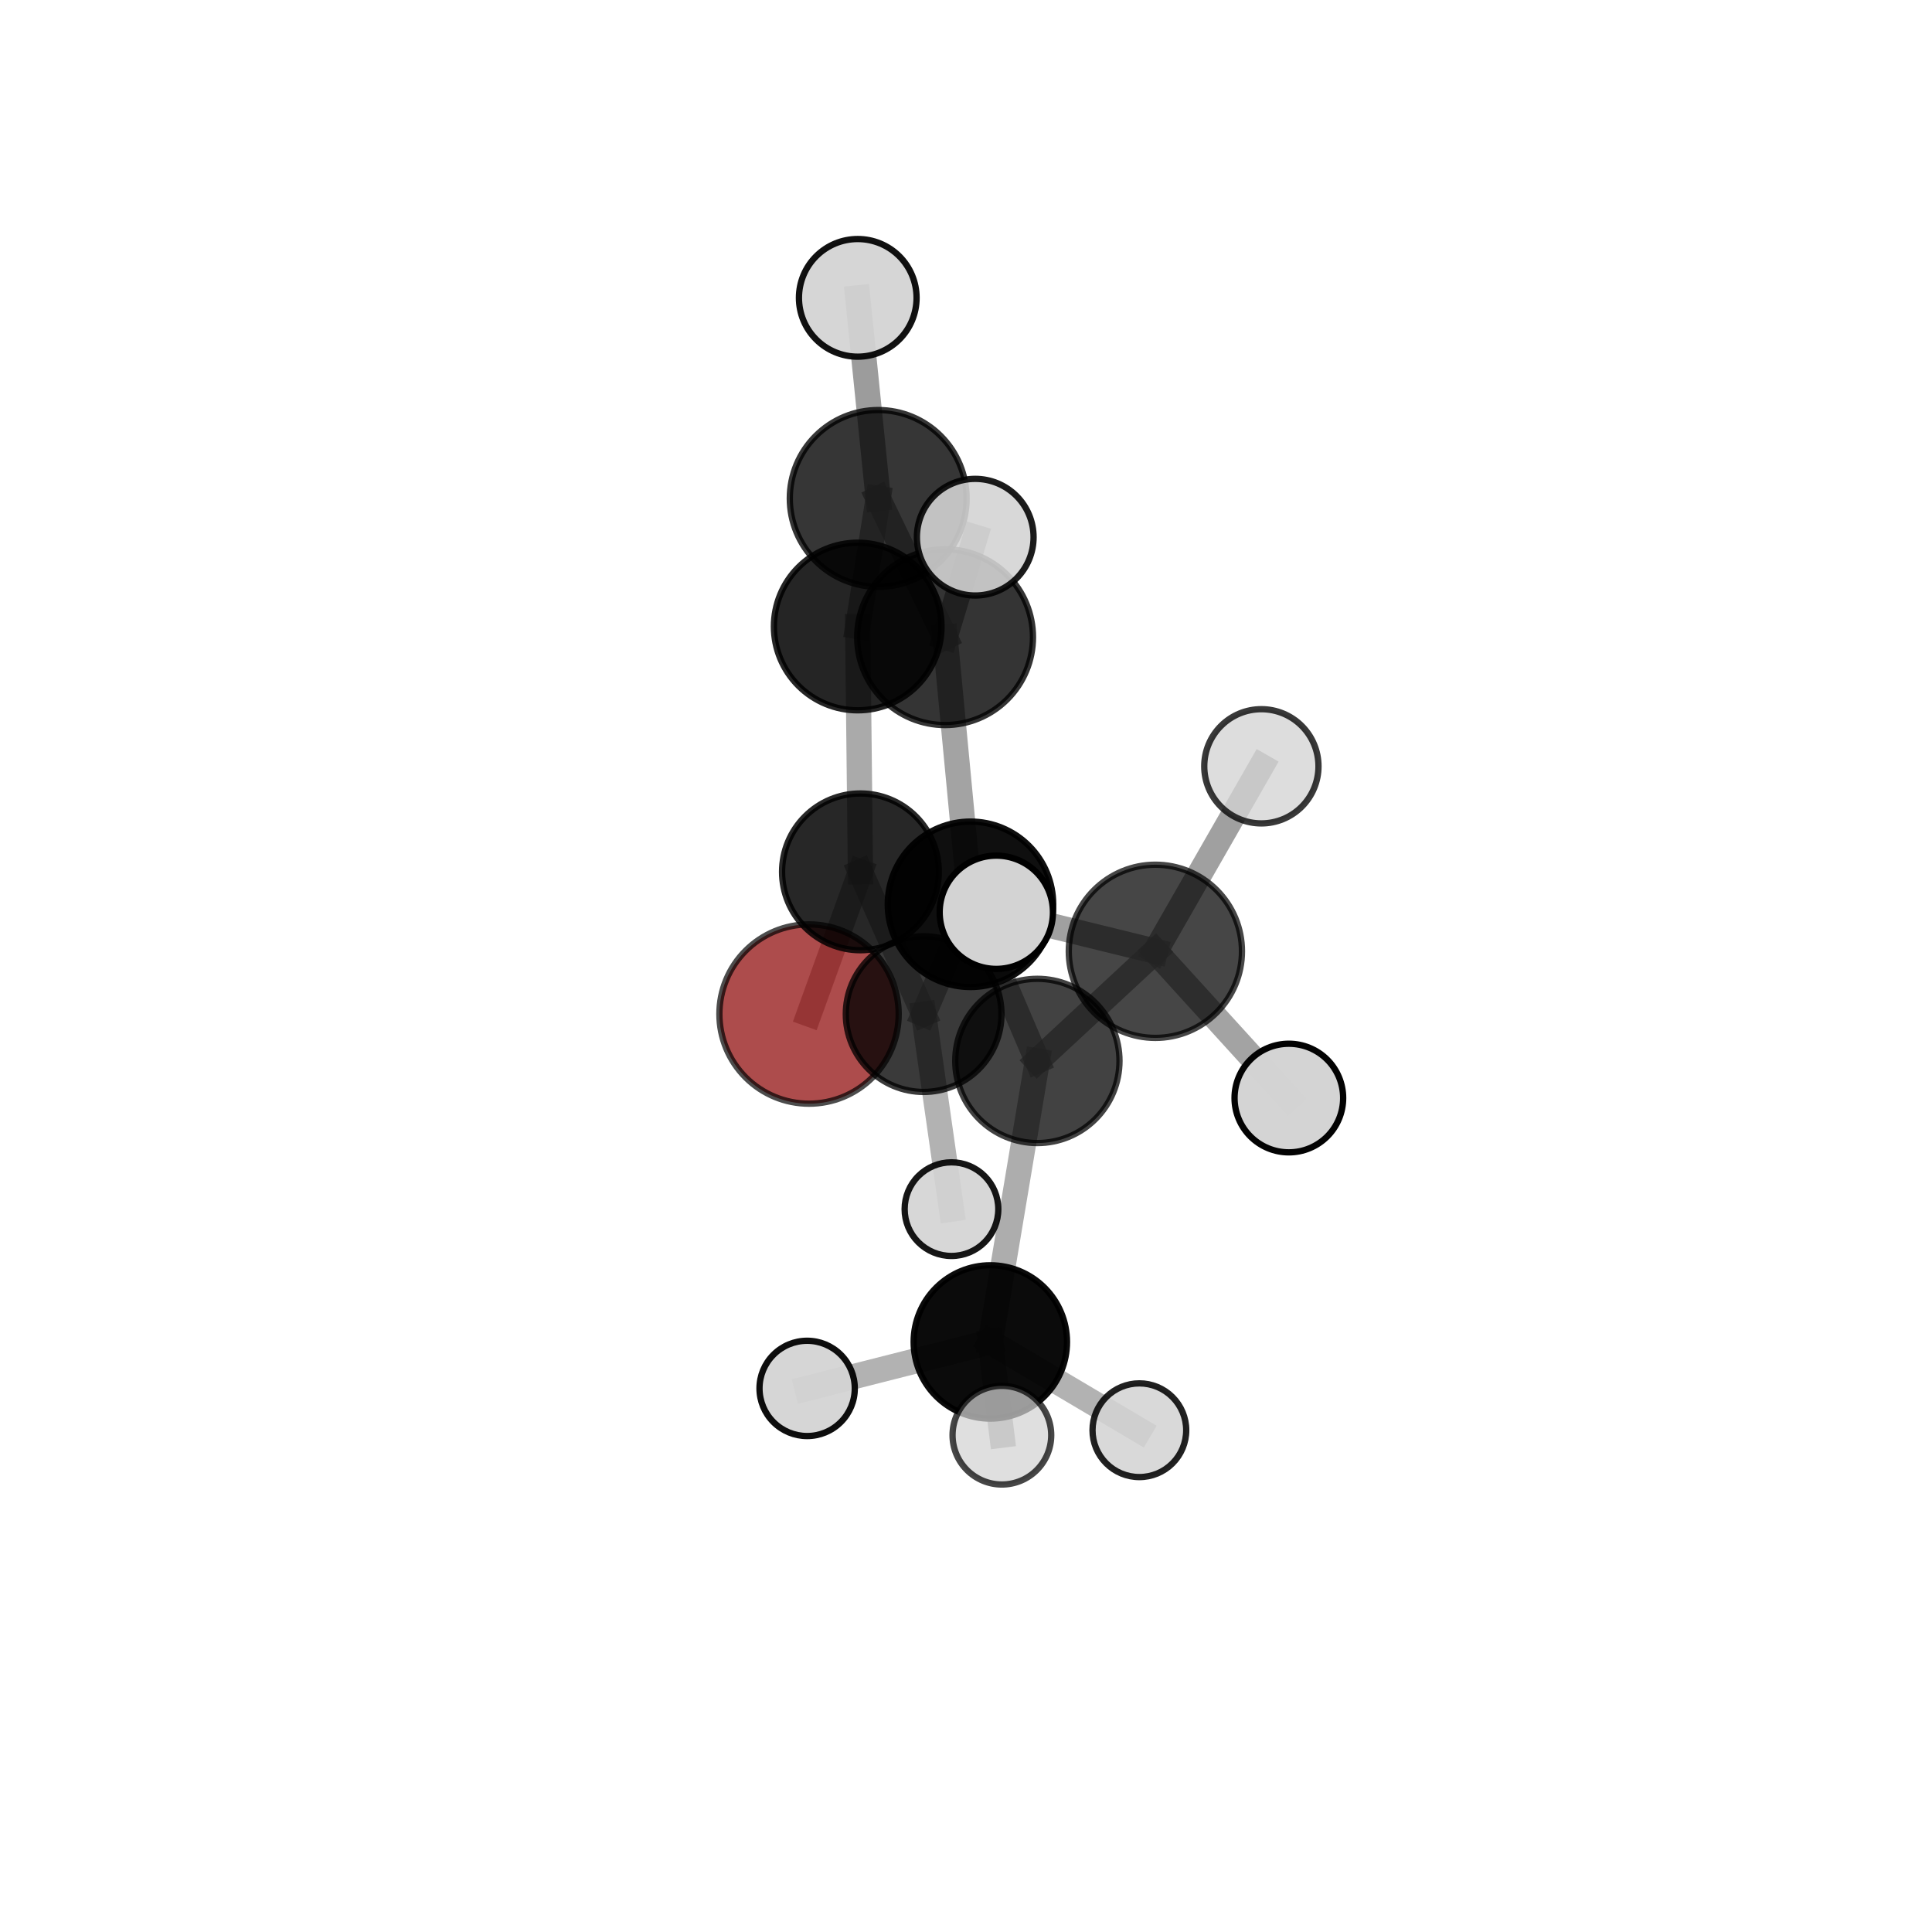 <?xml version="1.0" encoding="utf-8" standalone="no"?>
<!DOCTYPE svg PUBLIC "-//W3C//DTD SVG 1.1//EN"
  "http://www.w3.org/Graphics/SVG/1.1/DTD/svg11.dtd">
<svg xmlns:xlink="http://www.w3.org/1999/xlink" width="153pt" height="153pt" viewBox="0 0 153 153" xmlns="http://www.w3.org/2000/svg" version="1.1">
 <defs>
  <style type="text/css">*{stroke-linejoin: round; stroke-linecap: butt}</style>
 </defs>
 <g id="figure_1">
  <g id="patch_1">
   <path d="M 0 153 
L 153 153 
L 153 0 
L 0 0 
L 0 153 
z
" style="fill: none"/>
  </g>
  <g id="patch_2">
   <path d="M 7.2 145.8 
L 145.8 145.8 
L 145.8 7.2 
L 7.2 7.2 
L 7.2 145.8 
z
" style="fill: none"/>
  </g>
  <g id="axes_1">
   <g id="line2d_1">
    <path d="M 64.071 80.305 
L 68.14 69.044 
" clip-path="url(#p97df6e69cf)" style="fill: none; stroke: #808080; stroke-opacity: 0.597; stroke-width: 2; stroke-linecap: square"/>
   </g>
   <g id="line2d_2">
    <path d="M 68.14 69.044 
L 67.924 49.615 
" clip-path="url(#p97df6e69cf)" style="fill: none; stroke: #808080; stroke-opacity: 0.666; stroke-width: 2; stroke-linecap: square"/>
   </g>
   <g id="line2d_3">
    <path d="M 82.151 84.018 
L 76.855 71.614 
" clip-path="url(#p97df6e69cf)" style="fill: none; stroke: #808080; stroke-opacity: 0.681; stroke-width: 2; stroke-linecap: square"/>
   </g>
   <g id="line2d_4">
    <path d="M 82.151 84.018 
L 91.497 75.336 
" clip-path="url(#p97df6e69cf)" style="fill: none; stroke: #808080; stroke-opacity: 0.704; stroke-width: 2; stroke-linecap: square"/>
   </g>
   <g id="line2d_5">
    <path d="M 82.151 84.018 
L 78.426 106.272 
" clip-path="url(#p97df6e69cf)" style="fill: none; stroke: #808080; stroke-opacity: 0.646; stroke-width: 2; stroke-linecap: square"/>
   </g>
   <g id="line2d_6">
    <path d="M 76.855 71.614 
L 73.146 80.31 
" clip-path="url(#p97df6e69cf)" style="fill: none; stroke: #808080; stroke-opacity: 0.656; stroke-width: 2; stroke-linecap: square"/>
   </g>
   <g id="line2d_7">
    <path d="M 76.855 71.614 
L 74.844 50.459 
" clip-path="url(#p97df6e69cf)" style="fill: none; stroke: #808080; stroke-opacity: 0.715; stroke-width: 2; stroke-linecap: square"/>
   </g>
   <g id="line2d_8">
    <path d="M 91.497 75.336 
L 78.9 72.244 
" clip-path="url(#p97df6e69cf)" style="fill: none; stroke: #808080; stroke-opacity: 0.743; stroke-width: 2; stroke-linecap: square"/>
   </g>
   <g id="line2d_9">
    <path d="M 91.497 75.336 
L 102.068 86.957 
" clip-path="url(#p97df6e69cf)" style="fill: none; stroke: #808080; stroke-opacity: 0.721; stroke-width: 2; stroke-linecap: square"/>
   </g>
   <g id="line2d_10">
    <path d="M 91.497 75.336 
L 99.891 60.685 
" clip-path="url(#p97df6e69cf)" style="fill: none; stroke: #808080; stroke-opacity: 0.748; stroke-width: 2; stroke-linecap: square"/>
   </g>
   <g id="line2d_11">
    <path d="M 78.426 106.272 
L 63.92 109.951 
" clip-path="url(#p97df6e69cf)" style="fill: none; stroke: #808080; stroke-opacity: 0.605; stroke-width: 2; stroke-linecap: square"/>
   </g>
   <g id="line2d_12">
    <path d="M 78.426 106.272 
L 90.23 113.263 
" clip-path="url(#p97df6e69cf)" style="fill: none; stroke: #808080; stroke-opacity: 0.598; stroke-width: 2; stroke-linecap: square"/>
   </g>
   <g id="line2d_13">
    <path d="M 78.426 106.272 
L 79.342 113.655 
" clip-path="url(#p97df6e69cf)" style="fill: none; stroke: #808080; stroke-opacity: 0.619; stroke-width: 2; stroke-linecap: square"/>
   </g>
   <g id="line2d_14">
    <path d="M 73.146 80.31 
L 68.14 69.044 
" clip-path="url(#p97df6e69cf)" style="fill: none; stroke: #808080; stroke-opacity: 0.632; stroke-width: 2; stroke-linecap: square"/>
   </g>
   <g id="line2d_15">
    <path d="M 73.146 80.31 
L 75.349 95.755 
" clip-path="url(#p97df6e69cf)" style="fill: none; stroke: #808080; stroke-opacity: 0.604; stroke-width: 2; stroke-linecap: square"/>
   </g>
   <g id="line2d_16">
    <path d="M 74.844 50.459 
L 69.547 39.473 
" clip-path="url(#p97df6e69cf)" style="fill: none; stroke: #808080; stroke-opacity: 0.75; stroke-width: 2; stroke-linecap: square"/>
   </g>
   <g id="line2d_17">
    <path d="M 74.844 50.459 
L 77.232 42.541 
" clip-path="url(#p97df6e69cf)" style="fill: none; stroke: #808080; stroke-opacity: 0.768; stroke-width: 2; stroke-linecap: square"/>
   </g>
   <g id="line2d_18">
    <path d="M 69.547 39.473 
L 67.924 49.615 
" clip-path="url(#p97df6e69cf)" style="fill: none; stroke: #808080; stroke-opacity: 0.725; stroke-width: 2; stroke-linecap: square"/>
   </g>
   <g id="line2d_19">
    <path d="M 69.547 39.473 
L 67.928 23.587 
" clip-path="url(#p97df6e69cf)" style="fill: none; stroke: #808080; stroke-opacity: 0.776; stroke-width: 2; stroke-linecap: square"/>
   </g>
   <g id="Path3DCollection_1">
    <path d="M 64.071 87.404 
C 65.953 87.404 67.759 86.656 69.091 85.325 
C 70.422 83.993 71.17 82.188 71.17 80.305 
C 71.17 78.422 70.422 76.616 69.091 75.285 
C 67.759 73.954 65.953 73.205 64.071 73.205 
C 62.188 73.205 60.382 73.954 59.051 75.285 
C 57.719 76.616 56.971 78.422 56.971 80.305 
C 56.971 82.188 57.719 83.993 59.051 85.325 
C 60.382 86.656 62.188 87.404 64.071 87.404 
z
" clip-path="url(#p97df6e69cf)" style="fill: #8b0000; fill-opacity: 0.7; stroke: #000000; stroke-opacity: 0.7; stroke-width: 0.5"/>
    <path d="M 68.14 75.251 
C 69.786 75.251 71.365 74.597 72.529 73.433 
C 73.693 72.269 74.347 70.69 74.347 69.044 
C 74.347 67.398 73.693 65.819 72.529 64.655 
C 71.365 63.491 69.786 62.837 68.14 62.837 
C 66.494 62.837 64.915 63.491 63.751 64.655 
C 62.587 65.819 61.933 67.398 61.933 69.044 
C 61.933 70.69 62.587 72.269 63.751 73.433 
C 64.915 74.597 66.494 75.251 68.14 75.251 
z
" clip-path="url(#p97df6e69cf)" style="fill-opacity: 0.846; stroke: #000000; stroke-opacity: 0.846; stroke-width: 0.5"/>
    <path d="M 67.924 56.252 
C 69.684 56.252 71.373 55.552 72.617 54.308 
C 73.862 53.063 74.561 51.375 74.561 49.615 
C 74.561 47.854 73.862 46.166 72.617 44.921 
C 71.373 43.677 69.684 42.978 67.924 42.978 
C 66.164 42.978 64.476 43.677 63.231 44.921 
C 61.987 46.166 61.287 47.854 61.287 49.615 
C 61.287 51.375 61.987 53.063 63.231 54.308 
C 64.476 55.552 66.164 56.252 67.924 56.252 
z
" clip-path="url(#p97df6e69cf)" style="fill-opacity: 0.855; stroke: #000000; stroke-opacity: 0.855; stroke-width: 0.5"/>
    <path d="M 75.349 99.463 
C 76.333 99.463 77.276 99.073 77.972 98.377 
C 78.667 97.682 79.058 96.738 79.058 95.755 
C 79.058 94.772 78.667 93.828 77.972 93.133 
C 77.276 92.437 76.333 92.047 75.349 92.047 
C 74.366 92.047 73.423 92.437 72.727 93.133 
C 72.032 93.828 71.641 94.772 71.641 95.755 
C 71.641 96.738 72.032 97.682 72.727 98.377 
C 73.423 99.073 74.366 99.463 75.349 99.463 
z
" clip-path="url(#p97df6e69cf)" style="fill: #d3d3d3; fill-opacity: 0.913; stroke: #000000; stroke-opacity: 0.913; stroke-width: 0.5"/>
    <path d="M 73.146 86.474 
C 74.78 86.474 76.349 85.825 77.505 84.669 
C 78.661 83.513 79.31 81.945 79.31 80.31 
C 79.31 78.675 78.661 77.107 77.505 75.951 
C 76.349 74.795 74.78 74.145 73.146 74.145 
C 71.511 74.145 69.943 74.795 68.787 75.951 
C 67.631 77.107 66.981 78.675 66.981 80.31 
C 66.981 81.945 67.631 83.513 68.787 84.669 
C 69.943 85.825 71.511 86.474 73.146 86.474 
z
" clip-path="url(#p97df6e69cf)" style="fill-opacity: 0.77; stroke: #000000; stroke-opacity: 0.77; stroke-width: 0.5"/>
    <path d="M 69.547 46.474 
C 71.404 46.474 73.185 45.736 74.497 44.423 
C 75.81 43.11 76.548 41.33 76.548 39.473 
C 76.548 37.616 75.81 35.835 74.497 34.523 
C 73.185 33.21 71.404 32.472 69.547 32.472 
C 67.69 32.472 65.91 33.21 64.597 34.523 
C 63.284 35.835 62.546 37.616 62.546 39.473 
C 62.546 41.33 63.284 43.11 64.597 44.423 
C 65.91 45.736 67.69 46.474 69.547 46.474 
z
" clip-path="url(#p97df6e69cf)" style="fill-opacity: 0.786; stroke: #000000; stroke-opacity: 0.786; stroke-width: 0.5"/>
    <path d="M 67.928 28.246 
C 69.163 28.246 70.348 27.755 71.222 26.881 
C 72.095 26.008 72.586 24.823 72.586 23.587 
C 72.586 22.352 72.095 21.167 71.222 20.293 
C 70.348 19.42 69.163 18.929 67.928 18.929 
C 66.692 18.929 65.507 19.42 64.634 20.293 
C 63.76 21.167 63.27 22.352 63.27 23.587 
C 63.27 24.823 63.76 26.008 64.634 26.881 
C 65.507 27.755 66.692 28.246 67.928 28.246 
z
" clip-path="url(#p97df6e69cf)" style="fill: #d3d3d3; fill-opacity: 0.933; stroke: #000000; stroke-opacity: 0.933; stroke-width: 0.5"/>
    <path d="M 76.855 78.165 
C 78.592 78.165 80.258 77.475 81.487 76.246 
C 82.715 75.018 83.405 73.351 83.405 71.614 
C 83.405 69.877 82.715 68.21 81.487 66.982 
C 80.258 65.753 78.592 65.063 76.855 65.063 
C 75.117 65.063 73.451 65.753 72.222 66.982 
C 70.994 68.21 70.304 69.877 70.304 71.614 
C 70.304 73.351 70.994 75.018 72.222 76.246 
C 73.451 77.475 75.117 78.165 76.855 78.165 
z
" clip-path="url(#p97df6e69cf)" style="fill-opacity: 0.941; stroke: #000000; stroke-opacity: 0.941; stroke-width: 0.5"/>
    <path d="M 74.844 57.42 
C 76.69 57.42 78.46 56.687 79.766 55.382 
C 81.071 54.076 81.805 52.306 81.805 50.459 
C 81.805 48.613 81.071 46.843 79.766 45.537 
C 78.46 44.232 76.69 43.498 74.844 43.498 
C 72.997 43.498 71.227 44.232 69.921 45.537 
C 68.616 46.843 67.883 48.613 67.883 50.459 
C 67.883 52.306 68.616 54.076 69.921 55.382 
C 71.227 56.687 72.997 57.42 74.844 57.42 
z
" clip-path="url(#p97df6e69cf)" style="fill-opacity: 0.793; stroke: #000000; stroke-opacity: 0.793; stroke-width: 0.5"/>
    <path d="M 90.23 116.973 
C 91.214 116.973 92.158 116.583 92.853 115.887 
C 93.549 115.191 93.94 114.247 93.94 113.263 
C 93.94 112.279 93.549 111.335 92.853 110.639 
C 92.158 109.943 91.214 109.552 90.23 109.552 
C 89.246 109.552 88.302 109.943 87.606 110.639 
C 86.91 111.335 86.519 112.279 86.519 113.263 
C 86.519 114.247 86.91 115.191 87.606 115.887 
C 88.302 116.583 89.246 116.973 90.23 116.973 
z
" clip-path="url(#p97df6e69cf)" style="fill: #d3d3d3; fill-opacity: 0.871; stroke: #000000; stroke-opacity: 0.871; stroke-width: 0.5"/>
    <path d="M 63.92 113.724 
C 64.92 113.724 65.88 113.327 66.587 112.619 
C 67.295 111.912 67.693 110.952 67.693 109.951 
C 67.693 108.951 67.295 107.991 66.587 107.284 
C 65.88 106.576 64.92 106.178 63.92 106.178 
C 62.919 106.178 61.959 106.576 61.252 107.284 
C 60.544 107.991 60.147 108.951 60.147 109.951 
C 60.147 110.952 60.544 111.912 61.252 112.619 
C 61.959 113.327 62.919 113.724 63.92 113.724 
z
" clip-path="url(#p97df6e69cf)" style="fill: #d3d3d3; fill-opacity: 0.945; stroke: #000000; stroke-opacity: 0.945; stroke-width: 0.5"/>
    <path d="M 77.232 47.16 
C 78.457 47.16 79.632 46.673 80.498 45.807 
C 81.364 44.941 81.851 43.766 81.851 42.541 
C 81.851 41.316 81.364 40.141 80.498 39.275 
C 79.632 38.408 78.457 37.922 77.232 37.922 
C 76.007 37.922 74.832 38.408 73.965 39.275 
C 73.099 40.141 72.612 41.316 72.612 42.541 
C 72.612 43.766 73.099 44.941 73.965 45.807 
C 74.832 46.673 76.007 47.16 77.232 47.16 
z
" clip-path="url(#p97df6e69cf)" style="fill: #d3d3d3; fill-opacity: 0.889; stroke: #000000; stroke-opacity: 0.889; stroke-width: 0.5"/>
    <path d="M 78.426 112.343 
C 80.037 112.343 81.581 111.704 82.72 110.565 
C 83.858 109.426 84.498 107.882 84.498 106.272 
C 84.498 104.662 83.858 103.117 82.72 101.979 
C 81.581 100.84 80.037 100.2 78.426 100.2 
C 76.816 100.2 75.272 100.84 74.133 101.979 
C 72.995 103.117 72.355 104.662 72.355 106.272 
C 72.355 107.882 72.995 109.426 74.133 110.565 
C 75.272 111.704 76.816 112.343 78.426 112.343 
z
" clip-path="url(#p97df6e69cf)" style="fill-opacity: 0.957; stroke: #000000; stroke-opacity: 0.957; stroke-width: 0.5"/>
    <path d="M 82.151 90.522 
C 83.876 90.522 85.531 89.836 86.75 88.617 
C 87.97 87.397 88.655 85.743 88.655 84.018 
C 88.655 82.293 87.97 80.638 86.75 79.419 
C 85.531 78.199 83.876 77.514 82.151 77.514 
C 80.427 77.514 78.772 78.199 77.553 79.419 
C 76.333 80.638 75.648 82.293 75.648 84.018 
C 75.648 85.743 76.333 87.397 77.553 88.617 
C 78.772 89.836 80.427 90.522 82.151 90.522 
z
" clip-path="url(#p97df6e69cf)" style="fill-opacity: 0.742; stroke: #000000; stroke-opacity: 0.742; stroke-width: 0.5"/>
    <path d="M 79.342 117.562 
C 80.378 117.562 81.372 117.15 82.104 116.418 
C 82.837 115.685 83.249 114.691 83.249 113.655 
C 83.249 112.619 82.837 111.626 82.104 110.893 
C 81.372 110.16 80.378 109.749 79.342 109.749 
C 78.306 109.749 77.312 110.16 76.579 110.893 
C 75.847 111.626 75.435 112.619 75.435 113.655 
C 75.435 114.691 75.847 115.685 76.579 116.418 
C 77.312 117.15 78.306 117.562 79.342 117.562 
z
" clip-path="url(#p97df6e69cf)" style="fill: #d3d3d3; fill-opacity: 0.726; stroke: #000000; stroke-opacity: 0.726; stroke-width: 0.5"/>
    <path d="M 99.891 65.208 
C 101.091 65.208 102.241 64.731 103.09 63.883 
C 103.938 63.035 104.414 61.884 104.414 60.685 
C 104.414 59.485 103.938 58.335 103.09 57.487 
C 102.241 56.638 101.091 56.162 99.891 56.162 
C 98.692 56.162 97.541 56.638 96.693 57.487 
C 95.845 58.335 95.368 59.485 95.368 60.685 
C 95.368 61.884 95.845 63.035 96.693 63.883 
C 97.541 64.731 98.692 65.208 99.891 65.208 
z
" clip-path="url(#p97df6e69cf)" style="fill: #d3d3d3; fill-opacity: 0.777; stroke: #000000; stroke-opacity: 0.777; stroke-width: 0.5"/>
    <path d="M 91.497 82.194 
C 93.316 82.194 95.06 81.471 96.346 80.185 
C 97.632 78.899 98.355 77.154 98.355 75.336 
C 98.355 73.517 97.632 71.772 96.346 70.486 
C 95.06 69.2 93.316 68.478 91.497 68.478 
C 89.678 68.478 87.934 69.2 86.648 70.486 
C 85.362 71.772 84.639 73.517 84.639 75.336 
C 84.639 77.154 85.362 78.899 86.648 80.185 
C 87.934 81.471 89.678 82.194 91.497 82.194 
z
" clip-path="url(#p97df6e69cf)" style="fill-opacity: 0.725; stroke: #000000; stroke-opacity: 0.725; stroke-width: 0.5"/>
    <path d="M 102.068 91.258 
C 103.208 91.258 104.302 90.804 105.109 89.998 
C 105.915 89.191 106.368 88.097 106.368 86.957 
C 106.368 85.816 105.915 84.722 105.109 83.916 
C 104.302 83.109 103.208 82.656 102.068 82.656 
C 100.927 82.656 99.833 83.109 99.026 83.916 
C 98.22 84.722 97.767 85.816 97.767 86.957 
C 97.767 88.097 98.22 89.191 99.026 89.998 
C 99.833 90.804 100.927 91.258 102.068 91.258 
z
" clip-path="url(#p97df6e69cf)" style="fill: #d3d3d3; fill-opacity: 0.987; stroke: #000000; stroke-opacity: 0.987; stroke-width: 0.5"/>
    <path d="M 78.9 76.73 
C 80.09 76.73 81.231 76.257 82.072 75.416 
C 82.913 74.575 83.385 73.434 83.385 72.244 
C 83.385 71.055 82.913 69.914 82.072 69.073 
C 81.231 68.232 80.09 67.759 78.9 67.759 
C 77.711 67.759 76.57 68.232 75.729 69.073 
C 74.888 69.914 74.415 71.055 74.415 72.244 
C 74.415 73.434 74.888 74.575 75.729 75.416 
C 76.57 76.257 77.711 76.73 78.9 76.73 
z
" clip-path="url(#p97df6e69cf)" style="fill: #d3d3d3; stroke: #000000; stroke-width: 0.5"/>
   </g>
  </g>
 </g>
 <defs>
  <clipPath id="p97df6e69cf">
   <rect x="7.2" y="7.2" width="138.6" height="138.6"/>
  </clipPath>
 </defs>
</svg>
